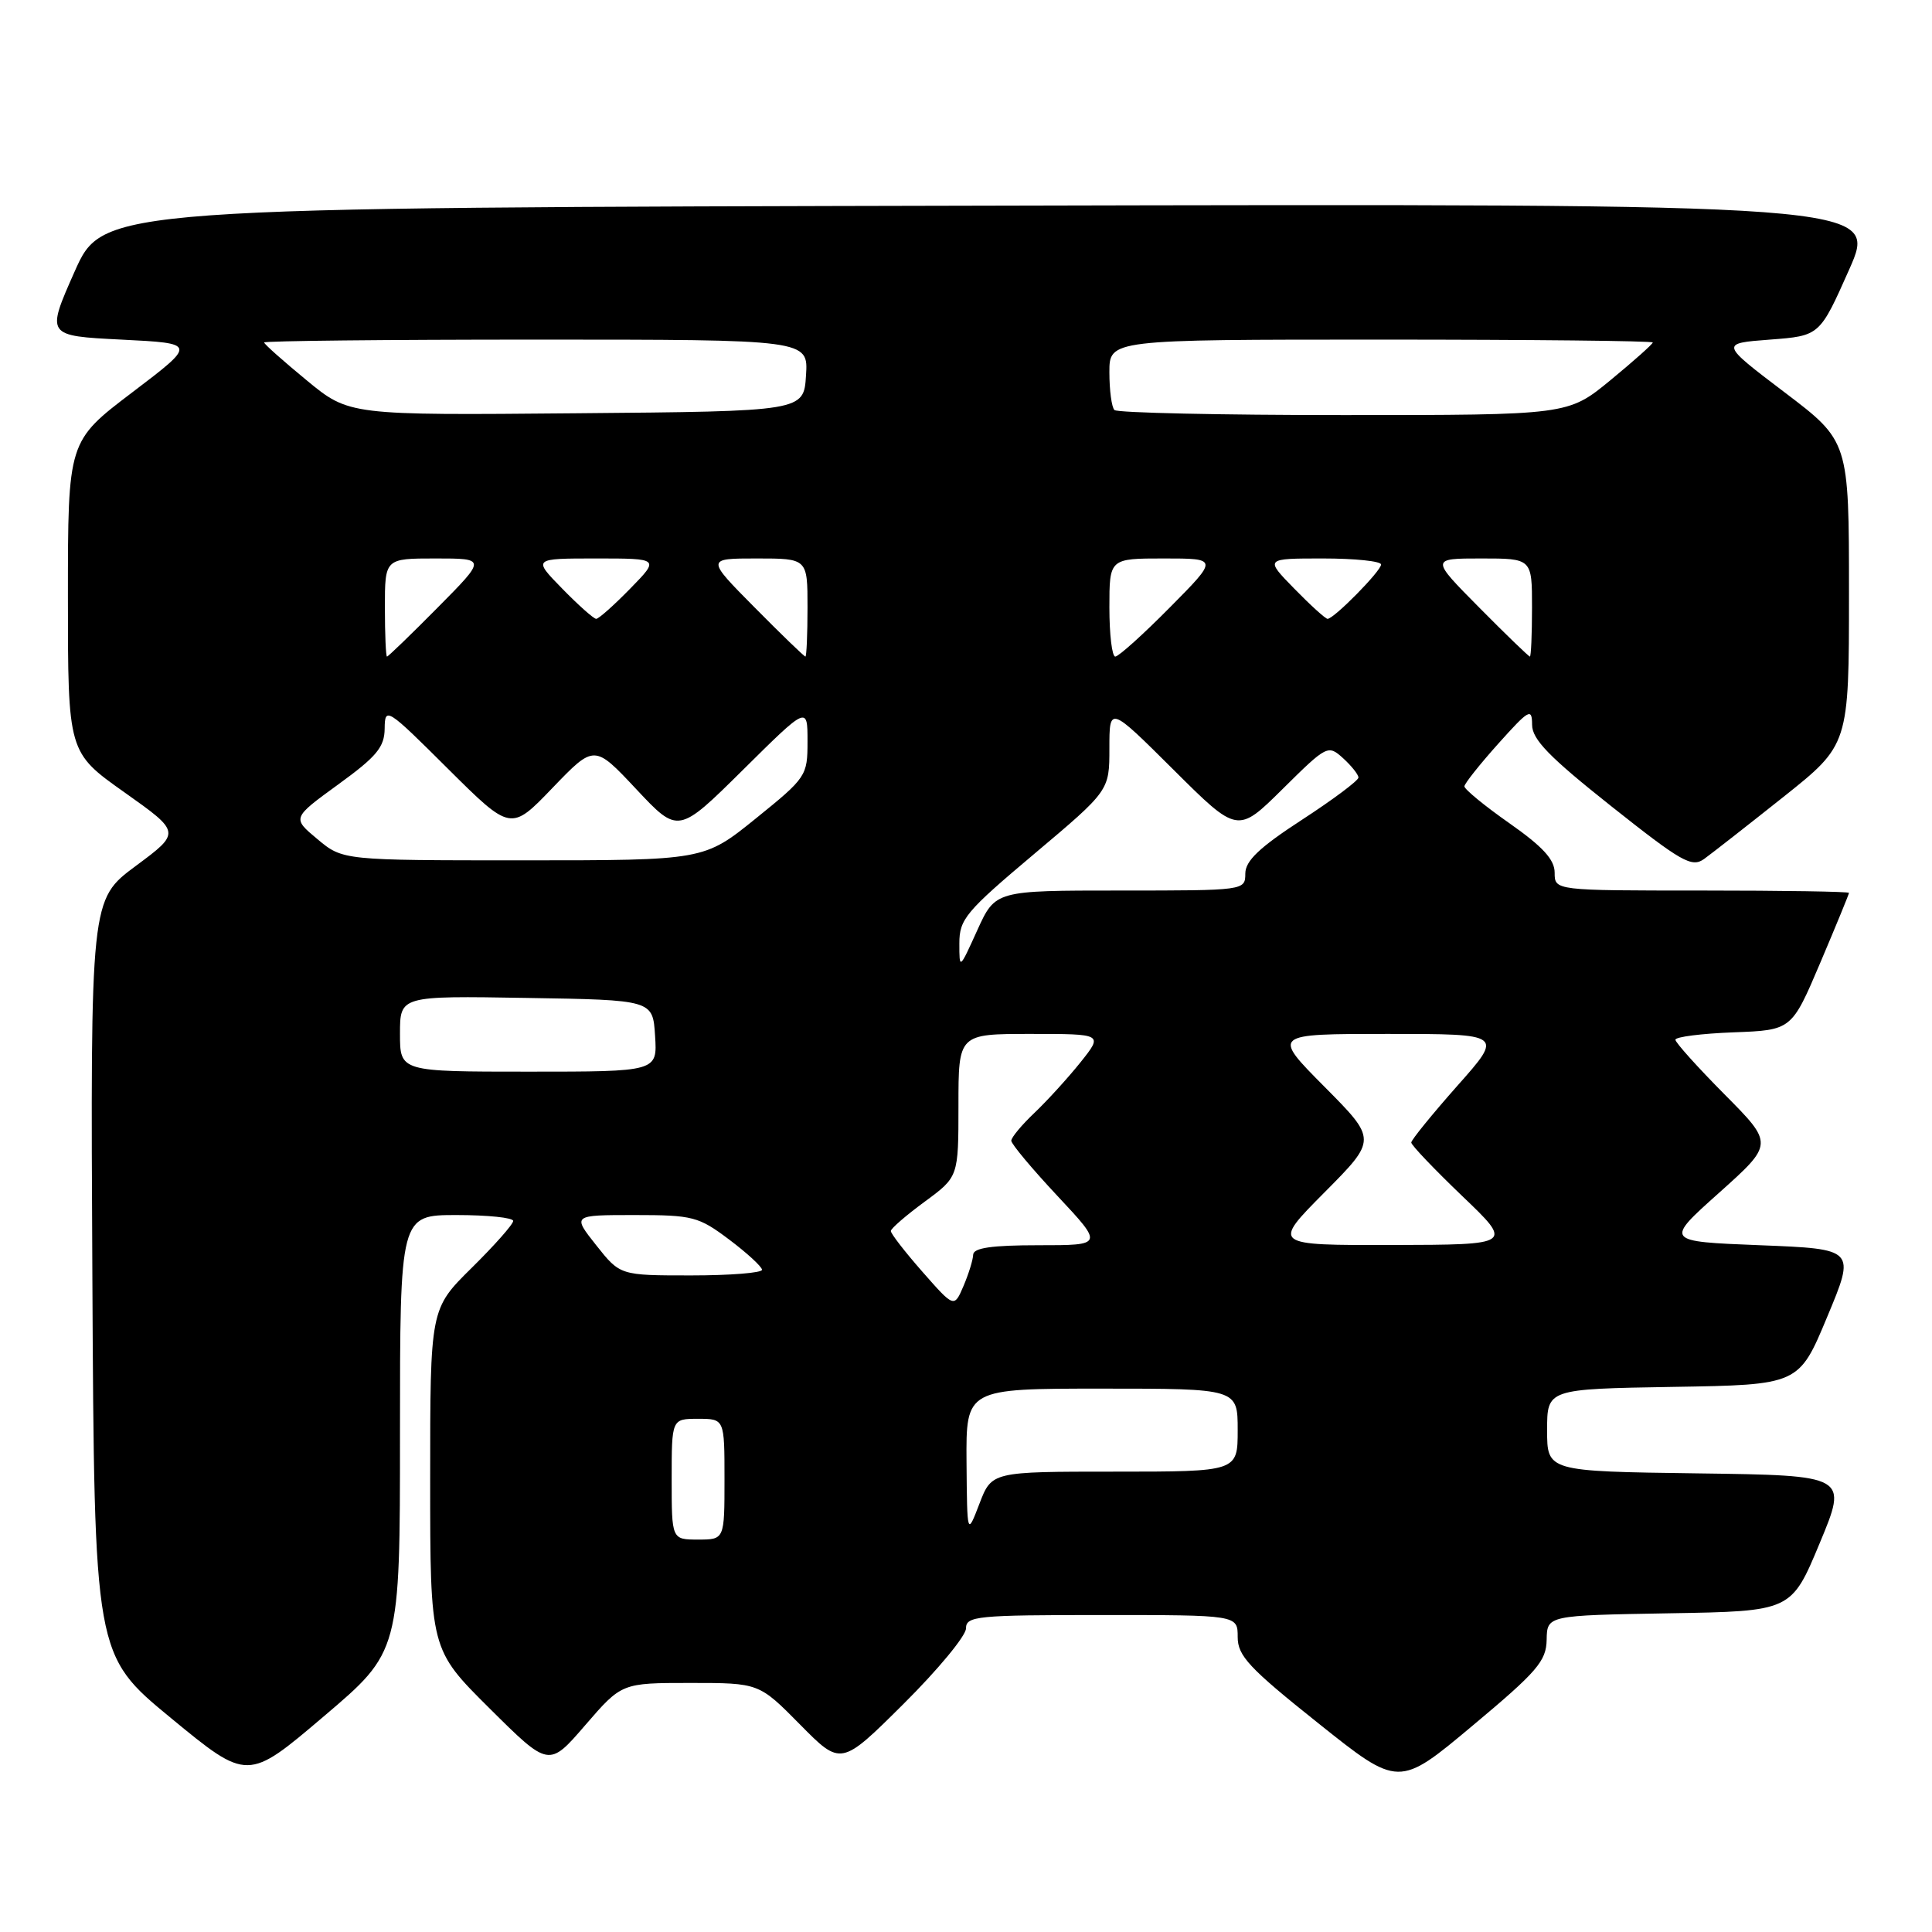 <?xml version="1.0" encoding="UTF-8" standalone="no"?>
<!DOCTYPE svg PUBLIC "-//W3C//DTD SVG 1.1//EN" "http://www.w3.org/Graphics/SVG/1.1/DTD/svg11.dtd" >
<svg xmlns="http://www.w3.org/2000/svg" xmlns:xlink="http://www.w3.org/1999/xlink" version="1.1" viewBox="0 0 256 256">
 <g >
 <path fill="currentColor"
d=" M 204.94 217.27 C 205.00 214.05 205.00 214.05 221.18 213.77 C 237.36 213.50 237.36 213.50 241.11 204.50 C 244.86 195.50 244.86 195.50 224.93 195.23 C 205.00 194.96 205.00 194.96 205.00 189.50 C 205.00 184.05 205.00 184.05 221.68 183.77 C 238.36 183.50 238.36 183.50 242.11 174.50 C 245.87 165.50 245.87 165.50 233.22 165.00 C 220.57 164.50 220.57 164.50 227.80 158.04 C 235.02 151.57 235.02 151.57 228.51 145.01 C 224.93 141.40 222.00 138.14 222.00 137.77 C 222.00 137.39 225.46 136.95 229.70 136.79 C 237.40 136.50 237.40 136.50 241.20 127.56 C 243.29 122.64 245.00 118.47 245.00 118.31 C 245.00 118.14 236.22 118.00 225.50 118.00 C 206.00 118.00 206.00 118.00 206.00 115.64 C 206.00 113.90 204.44 112.20 200.00 109.08 C 196.70 106.77 194.02 104.56 194.04 104.19 C 194.07 103.81 196.09 101.26 198.54 98.53 C 202.61 93.99 203.00 93.77 203.01 96.03 C 203.01 97.97 205.26 100.29 213.49 106.82 C 222.82 114.22 224.17 114.99 225.80 113.82 C 226.81 113.09 231.54 109.39 236.32 105.59 C 245.00 98.68 245.00 98.68 245.00 78.57 C 245.00 58.46 245.00 58.46 236.46 51.98 C 227.92 45.50 227.92 45.50 234.52 45.00 C 241.12 44.50 241.12 44.50 245.01 35.75 C 248.90 26.99 248.90 26.99 131.28 27.25 C 13.66 27.50 13.66 27.50 9.88 36.00 C 6.11 44.50 6.11 44.50 16.09 45.00 C 26.07 45.50 26.07 45.50 17.54 51.98 C 9.00 58.46 9.00 58.46 9.00 79.07 C 9.00 99.69 9.00 99.69 16.49 104.99 C 23.98 110.30 23.98 110.30 17.98 114.75 C 11.98 119.21 11.98 119.21 12.24 169.25 C 12.50 219.29 12.50 219.29 22.65 227.65 C 32.81 236.01 32.81 236.01 42.90 227.43 C 53.00 218.86 53.00 218.86 53.00 189.93 C 53.00 161.00 53.00 161.00 60.50 161.00 C 64.62 161.00 68.00 161.35 68.00 161.78 C 68.00 162.22 65.53 165.01 62.50 168.00 C 57.00 173.43 57.00 173.43 57.00 195.99 C 57.00 218.55 57.00 218.55 64.86 226.36 C 72.73 234.18 72.73 234.18 77.55 228.59 C 82.38 223.00 82.38 223.00 91.47 223.00 C 100.57 223.00 100.57 223.00 106.01 228.51 C 111.44 234.01 111.44 234.01 119.72 225.78 C 124.28 221.25 128.00 216.75 128.00 215.77 C 128.00 214.14 129.44 214.00 146.00 214.00 C 164.00 214.00 164.00 214.00 164.00 216.91 C 164.00 219.41 165.50 221.02 174.67 228.33 C 185.34 236.85 185.34 236.85 195.11 228.67 C 203.69 221.50 204.89 220.11 204.94 217.27 Z  M 89.00 196.00 C 89.00 188.00 89.00 188.00 92.50 188.00 C 96.00 188.00 96.00 188.00 96.00 196.00 C 96.00 204.00 96.00 204.00 92.50 204.00 C 89.00 204.00 89.00 204.00 89.00 196.00 Z  M 128.07 193.75 C 128.00 184.00 128.00 184.00 146.00 184.00 C 164.00 184.00 164.00 184.00 164.00 189.50 C 164.00 195.00 164.00 195.00 147.71 195.00 C 131.41 195.00 131.41 195.00 129.78 199.25 C 128.15 203.50 128.15 203.50 128.07 193.75 Z  M 122.22 168.51 C 119.90 165.87 118.02 163.44 118.04 163.11 C 118.06 162.77 120.09 161.02 122.54 159.22 C 127.00 155.94 127.00 155.94 127.00 146.47 C 127.00 137.00 127.00 137.00 136.58 137.00 C 146.17 137.00 146.17 137.00 143.18 140.75 C 141.53 142.81 138.79 145.82 137.09 147.44 C 135.39 149.05 134.00 150.72 134.00 151.15 C 134.00 151.58 136.75 154.87 140.11 158.46 C 146.23 165.00 146.23 165.00 137.61 165.00 C 131.41 165.00 128.99 165.35 128.95 166.25 C 128.93 166.94 128.35 168.80 127.67 170.40 C 126.43 173.30 126.43 173.30 122.22 168.51 Z  M 79.00 165.00 C 75.83 161.00 75.83 161.00 84.07 161.00 C 91.81 161.00 92.56 161.20 96.62 164.25 C 99.00 166.04 100.95 167.84 100.97 168.25 C 100.99 168.66 96.76 169.00 91.58 169.00 C 82.17 169.00 82.17 169.00 79.00 165.00 Z  M 175.50 158.00 C 182.45 151.00 182.45 151.00 175.50 144.00 C 168.55 137.00 168.55 137.00 183.88 137.00 C 199.21 137.00 199.21 137.00 193.10 143.88 C 189.75 147.67 187.00 151.05 187.00 151.39 C 187.00 151.74 190.04 154.92 193.75 158.48 C 200.50 164.93 200.50 164.93 184.53 164.97 C 168.55 165.00 168.55 165.00 175.50 158.00 Z  M 53.00 136.98 C 53.00 131.95 53.00 131.95 69.75 132.23 C 86.50 132.50 86.50 132.50 86.80 137.25 C 87.11 142.00 87.11 142.00 70.05 142.00 C 53.00 142.00 53.00 142.00 53.00 136.98 Z  M 127.12 125.00 C 127.12 121.80 127.96 120.79 137.06 113.13 C 147.00 104.76 147.00 104.76 147.00 99.15 C 147.00 93.54 147.00 93.54 155.50 102.00 C 163.99 110.45 163.99 110.45 169.96 104.54 C 175.83 98.73 175.97 98.66 177.97 100.47 C 179.08 101.48 180.00 102.64 180.00 103.03 C 180.00 103.43 176.63 105.95 172.51 108.63 C 166.88 112.29 165.02 114.06 165.01 115.75 C 165.00 117.99 164.94 118.00 148.44 118.00 C 131.89 118.00 131.89 118.00 129.50 123.25 C 127.12 128.50 127.12 128.50 127.12 125.00 Z  M 42.06 111.19 C 38.70 108.39 38.70 108.39 44.82 103.94 C 49.92 100.24 50.95 99.00 50.97 96.52 C 51.00 93.64 51.26 93.80 59.34 101.85 C 67.69 110.15 67.69 110.15 73.22 104.39 C 78.75 98.64 78.75 98.64 84.31 104.57 C 89.87 110.50 89.87 110.50 98.44 102.02 C 107.00 93.54 107.00 93.54 107.00 98.23 C 107.00 102.81 106.86 103.03 100.14 108.46 C 93.28 114.00 93.28 114.00 69.35 114.00 C 45.42 114.00 45.42 114.00 42.06 111.19 Z  M 51.00 80.50 C 51.00 74.00 51.00 74.00 57.72 74.00 C 64.44 74.00 64.44 74.00 58.00 80.50 C 54.46 84.08 51.43 87.00 51.28 87.00 C 51.13 87.00 51.00 84.08 51.00 80.50 Z  M 100.00 80.50 C 93.56 74.00 93.56 74.00 100.28 74.00 C 107.00 74.00 107.00 74.00 107.00 80.50 C 107.00 84.08 106.87 87.00 106.72 87.00 C 106.57 87.00 103.54 84.08 100.00 80.50 Z  M 147.00 80.50 C 147.00 74.00 147.00 74.00 154.22 74.00 C 161.44 74.00 161.44 74.00 155.00 80.50 C 151.46 84.08 148.21 87.00 147.78 87.00 C 147.35 87.00 147.00 84.08 147.00 80.50 Z  M 196.00 80.50 C 189.56 74.00 189.56 74.00 196.28 74.00 C 203.00 74.00 203.00 74.00 203.00 80.50 C 203.00 84.08 202.87 87.00 202.72 87.00 C 202.57 87.00 199.54 84.08 196.00 80.50 Z  M 74.50 78.00 C 70.59 74.00 70.59 74.00 79.00 74.00 C 87.41 74.00 87.41 74.00 83.50 78.00 C 81.35 80.20 79.33 82.00 79.00 82.00 C 78.67 82.00 76.65 80.20 74.50 78.00 Z  M 171.50 78.00 C 167.59 74.00 167.59 74.00 175.30 74.00 C 179.53 74.00 183.00 74.36 183.00 74.80 C 183.00 75.66 176.75 82.00 175.91 82.00 C 175.63 82.00 173.65 80.20 171.50 78.00 Z  M 40.63 50.39 C 37.53 47.84 35.00 45.59 35.00 45.38 C 35.00 45.17 51.22 45.00 71.05 45.00 C 107.11 45.00 107.11 45.00 106.80 49.75 C 106.50 54.50 106.50 54.50 76.38 54.76 C 46.26 55.03 46.26 55.03 40.63 50.39 Z  M 147.67 54.33 C 147.30 53.97 147.00 51.72 147.00 49.33 C 147.00 45.00 147.00 45.00 183.00 45.00 C 202.80 45.00 219.00 45.17 219.00 45.38 C 219.00 45.59 216.47 47.84 213.39 50.38 C 207.77 55.00 207.77 55.00 178.05 55.00 C 161.71 55.00 148.03 54.70 147.67 54.33 Z "/>
</g>
</svg>